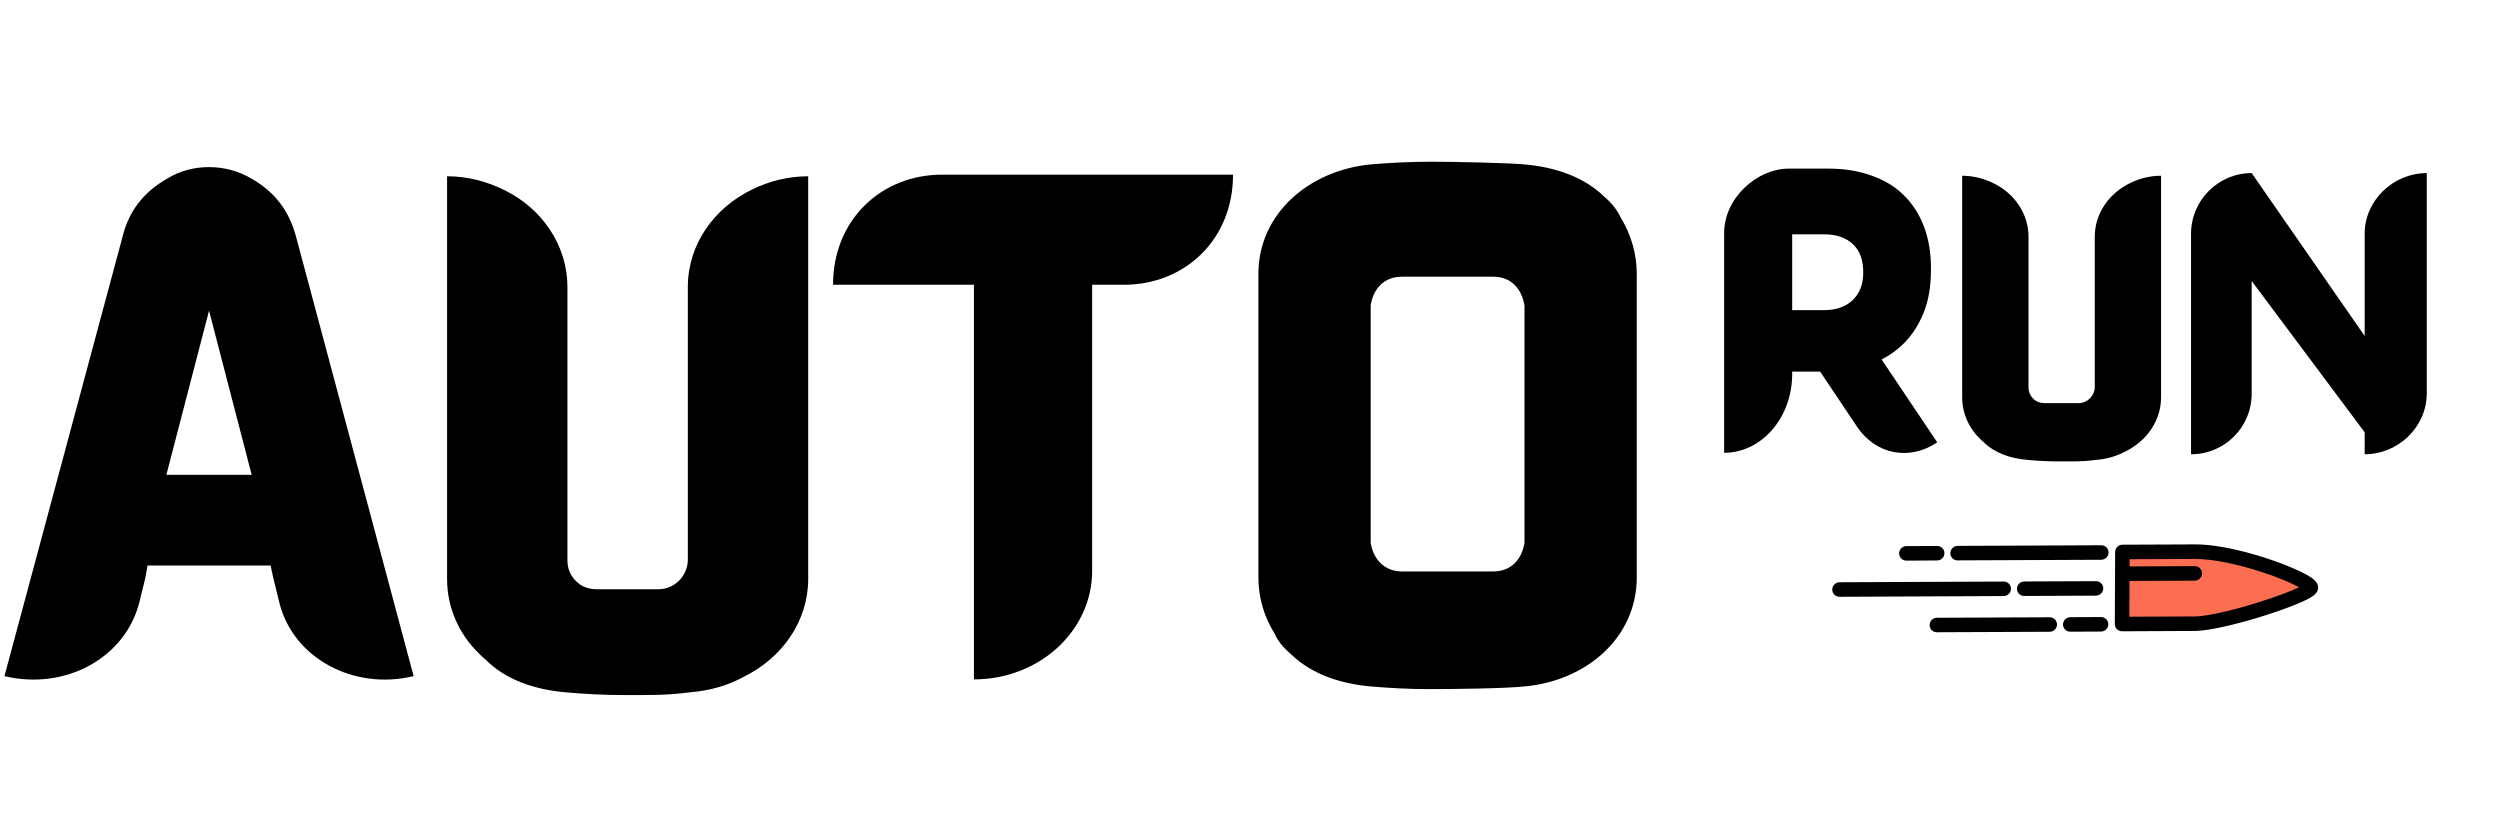 <svg xmlns="http://www.w3.org/2000/svg" xmlns:xlink="http://www.w3.org/1999/xlink" width="300" zoomAndPan="magnify" viewBox="0 0 224.88 75" height="100" preserveAspectRatio="xMidYMid meet" version="1.0"><defs><g/><clipPath id="f0dfd5c52b"><path d="M 190 49 L 208 49 L 208 57 L 190 57 Z M 190 49 " clip-rule="nonzero"/></clipPath><clipPath id="9b6fe1e31b"><path d="M 186.777 30.742 L 209.039 53.004 L 186.777 75.266 L 164.516 53.004 Z M 186.777 30.742 " clip-rule="nonzero"/></clipPath><clipPath id="84413b241a"><path d="M 186.777 30.742 L 209.039 53.004 L 186.777 75.266 L 164.516 53.004 Z M 186.777 30.742 " clip-rule="nonzero"/></clipPath><clipPath id="08b9132802"><path d="M 186.777 30.742 L 209.039 53.004 L 186.777 75.266 L 164.516 53.004 Z M 186.777 30.742 " clip-rule="nonzero"/></clipPath><clipPath id="b80f4183ad"><path d="M 190 48 L 209 48 L 209 57 L 190 57 Z M 190 48 " clip-rule="nonzero"/></clipPath><clipPath id="09cb9eac7e"><path d="M 186.777 30.742 L 209.039 53.004 L 186.777 75.266 L 164.516 53.004 Z M 186.777 30.742 " clip-rule="nonzero"/></clipPath><clipPath id="32aacb02b8"><path d="M 186.777 30.742 L 209.039 53.004 L 186.777 75.266 L 164.516 53.004 Z M 186.777 30.742 " clip-rule="nonzero"/></clipPath><clipPath id="a89f9865a5"><path d="M 186.777 30.742 L 209.039 53.004 L 186.777 75.266 L 164.516 53.004 Z M 186.777 30.742 " clip-rule="nonzero"/></clipPath><clipPath id="d54e8fa59c"><path d="M 185 55 L 190 55 L 190 57 L 185 57 Z M 185 55 " clip-rule="nonzero"/></clipPath><clipPath id="b61ce5a15b"><path d="M 186.777 30.742 L 209.039 53.004 L 186.777 75.266 L 164.516 53.004 Z M 186.777 30.742 " clip-rule="nonzero"/></clipPath><clipPath id="1afc1dc760"><path d="M 186.777 30.742 L 209.039 53.004 L 186.777 75.266 L 164.516 53.004 Z M 186.777 30.742 " clip-rule="nonzero"/></clipPath><clipPath id="75d6c9426e"><path d="M 186.777 30.742 L 209.039 53.004 L 186.777 75.266 L 164.516 53.004 Z M 186.777 30.742 " clip-rule="nonzero"/></clipPath><clipPath id="58dcd69fd4"><path d="M 170 49 L 175 49 L 175 51 L 170 51 Z M 170 49 " clip-rule="nonzero"/></clipPath><clipPath id="7b9a650b89"><path d="M 186.777 30.742 L 209.039 53.004 L 186.777 75.266 L 164.516 53.004 Z M 186.777 30.742 " clip-rule="nonzero"/></clipPath><clipPath id="a27ab18e1f"><path d="M 186.777 30.742 L 209.039 53.004 L 186.777 75.266 L 164.516 53.004 Z M 186.777 30.742 " clip-rule="nonzero"/></clipPath><clipPath id="917deac54b"><path d="M 186.777 30.742 L 209.039 53.004 L 186.777 75.266 L 164.516 53.004 Z M 186.777 30.742 " clip-rule="nonzero"/></clipPath><clipPath id="27ecdf54b5"><path d="M 175 49 L 190 49 L 190 51 L 175 51 Z M 175 49 " clip-rule="nonzero"/></clipPath><clipPath id="845cad0a5d"><path d="M 186.777 30.742 L 209.039 53.004 L 186.777 75.266 L 164.516 53.004 Z M 186.777 30.742 " clip-rule="nonzero"/></clipPath><clipPath id="5c9b465f58"><path d="M 186.777 30.742 L 209.039 53.004 L 186.777 75.266 L 164.516 53.004 Z M 186.777 30.742 " clip-rule="nonzero"/></clipPath><clipPath id="831c32ca72"><path d="M 186.777 30.742 L 209.039 53.004 L 186.777 75.266 L 164.516 53.004 Z M 186.777 30.742 " clip-rule="nonzero"/></clipPath><clipPath id="8c15ad3c8b"><path d="M 181 52 L 190 52 L 190 54 L 181 54 Z M 181 52 " clip-rule="nonzero"/></clipPath><clipPath id="e035365969"><path d="M 186.777 30.742 L 209.039 53.004 L 186.777 75.266 L 164.516 53.004 Z M 186.777 30.742 " clip-rule="nonzero"/></clipPath><clipPath id="16b8806364"><path d="M 186.777 30.742 L 209.039 53.004 L 186.777 75.266 L 164.516 53.004 Z M 186.777 30.742 " clip-rule="nonzero"/></clipPath><clipPath id="bf273802ef"><path d="M 186.777 30.742 L 209.039 53.004 L 186.777 75.266 L 164.516 53.004 Z M 186.777 30.742 " clip-rule="nonzero"/></clipPath><clipPath id="d1475e9992"><path d="M 164 52 L 181 52 L 181 54 L 164 54 Z M 164 52 " clip-rule="nonzero"/></clipPath><clipPath id="f03d1bac0e"><path d="M 186.777 30.742 L 209.039 53.004 L 186.777 75.266 L 164.516 53.004 Z M 186.777 30.742 " clip-rule="nonzero"/></clipPath><clipPath id="1f4c127666"><path d="M 186.777 30.742 L 209.039 53.004 L 186.777 75.266 L 164.516 53.004 Z M 186.777 30.742 " clip-rule="nonzero"/></clipPath><clipPath id="0a009bc267"><path d="M 186.777 30.742 L 209.039 53.004 L 186.777 75.266 L 164.516 53.004 Z M 186.777 30.742 " clip-rule="nonzero"/></clipPath><clipPath id="ef9be5af8b"><path d="M 173 55 L 186 55 L 186 57 L 173 57 Z M 173 55 " clip-rule="nonzero"/></clipPath><clipPath id="f34d6589ab"><path d="M 186.777 30.742 L 209.039 53.004 L 186.777 75.266 L 164.516 53.004 Z M 186.777 30.742 " clip-rule="nonzero"/></clipPath><clipPath id="02798b6abe"><path d="M 186.777 30.742 L 209.039 53.004 L 186.777 75.266 L 164.516 53.004 Z M 186.777 30.742 " clip-rule="nonzero"/></clipPath><clipPath id="6684666479"><path d="M 186.777 30.742 L 209.039 53.004 L 186.777 75.266 L 164.516 53.004 Z M 186.777 30.742 " clip-rule="nonzero"/></clipPath></defs><g clip-path="url(#f0dfd5c52b)"><g clip-path="url(#9b6fe1e31b)"><g clip-path="url(#84413b241a)"><g clip-path="url(#08b9132802)"><path fill="#fc6e51" d="M 205.273 51.543 L 199.199 49.945 L 190.996 49.656 L 191.336 55.996 L 196.875 56.277 L 200.797 55.633 L 207.93 52.938 Z M 205.273 51.543 " fill-opacity="1" fill-rule="nonzero"/></g></g></g></g><g clip-path="url(#b80f4183ad)"><g clip-path="url(#09cb9eac7e)"><g clip-path="url(#32aacb02b8)"><g clip-path="url(#a89f9865a5)"><path fill="#000000" d="M 208.574 52.879 C 208.574 52.652 208.477 52.441 208.281 52.246 C 207.648 51.613 205.531 50.77 203.906 50.238 C 202.477 49.773 199.738 48.988 197.488 48.996 L 190.957 49.023 C 190.781 49.027 190.617 49.094 190.492 49.219 C 190.371 49.34 190.301 49.508 190.301 49.68 L 190.273 56.164 C 190.273 56.34 190.34 56.504 190.461 56.625 C 190.582 56.746 190.75 56.816 190.922 56.816 L 197.453 56.785 C 198.918 56.781 201.723 56.047 203.859 55.367 C 205.035 54.992 206.117 54.598 206.906 54.258 C 208.008 53.785 208.57 53.441 208.574 52.879 Z M 203.055 54.254 C 200.625 55.008 198.48 55.477 197.461 55.48 L 191.582 55.504 L 191.594 52.285 L 197.469 52.258 C 197.828 52.258 198.121 51.965 198.125 51.602 C 198.125 51.242 197.836 50.949 197.473 50.953 L 191.602 50.977 L 191.605 50.328 L 197.48 50.305 C 198.992 50.297 201.184 50.727 203.492 51.48 C 205.059 51.992 206.223 52.504 206.859 52.852 C 206.172 53.18 204.871 53.691 203.055 54.254 Z M 203.055 54.254 " fill-opacity="1" fill-rule="nonzero"/></g></g></g></g><g clip-path="url(#d54e8fa59c)"><g clip-path="url(#b61ce5a15b)"><g clip-path="url(#1afc1dc760)"><g clip-path="url(#75d6c9426e)"><path fill="#000000" d="M 189.035 55.535 L 186.266 55.547 C 185.906 55.547 185.613 55.844 185.609 56.203 C 185.609 56.383 185.68 56.547 185.801 56.664 C 185.918 56.781 186.082 56.852 186.262 56.852 L 189.031 56.84 C 189.391 56.84 189.688 56.543 189.688 56.184 C 189.688 55.824 189.398 55.535 189.035 55.535 Z M 189.035 55.535 " fill-opacity="1" fill-rule="nonzero"/></g></g></g></g><g clip-path="url(#58dcd69fd4)"><g clip-path="url(#7b9a650b89)"><g clip-path="url(#a27ab18e1f)"><g clip-path="url(#917deac54b)"><path fill="#000000" d="M 171.051 50.266 C 171.168 50.383 171.332 50.457 171.512 50.457 L 174.285 50.441 C 174.645 50.441 174.938 50.148 174.938 49.789 C 174.941 49.426 174.648 49.137 174.289 49.137 L 171.516 49.148 C 171.156 49.152 170.863 49.445 170.859 49.805 C 170.859 49.984 170.934 50.148 171.051 50.266 Z M 171.051 50.266 " fill-opacity="1" fill-rule="nonzero"/></g></g></g></g><g clip-path="url(#27ecdf54b5)"><g clip-path="url(#845cad0a5d)"><g clip-path="url(#5c9b465f58)"><g clip-path="url(#831c32ca72)"><path fill="#000000" d="M 175.66 50.246 C 175.777 50.363 175.941 50.438 176.121 50.434 L 189.055 50.379 C 189.414 50.379 189.711 50.086 189.711 49.723 C 189.711 49.363 189.422 49.07 189.059 49.074 L 176.129 49.129 C 175.766 49.129 175.473 49.426 175.473 49.785 C 175.473 49.965 175.543 50.129 175.66 50.246 Z M 175.66 50.246 " fill-opacity="1" fill-rule="nonzero"/></g></g></g></g><g clip-path="url(#8c15ad3c8b)"><g clip-path="url(#e035365969)"><g clip-path="url(#16b8806364)"><g clip-path="url(#bf273802ef)"><path fill="#000000" d="M 181.469 52.988 C 181.465 53.168 181.539 53.332 181.656 53.449 C 181.773 53.566 181.938 53.641 182.117 53.637 L 188.578 53.609 C 188.938 53.609 189.234 53.316 189.234 52.953 C 189.234 52.594 188.945 52.305 188.582 52.305 L 182.125 52.332 C 181.762 52.332 181.469 52.625 181.469 52.988 Z M 181.469 52.988 " fill-opacity="1" fill-rule="nonzero"/></g></g></g></g><g clip-path="url(#d1475e9992)"><g clip-path="url(#f03d1bac0e)"><g clip-path="url(#1f4c127666)"><g clip-path="url(#0a009bc267)"><path fill="#000000" d="M 180.926 52.988 C 180.926 52.629 180.637 52.336 180.277 52.34 L 165.5 52.402 C 165.137 52.406 164.844 52.699 164.844 53.059 C 164.844 53.238 164.914 53.402 165.031 53.52 C 165.148 53.637 165.312 53.711 165.496 53.711 L 180.27 53.645 C 180.629 53.645 180.922 53.352 180.926 52.988 Z M 180.926 52.988 " fill-opacity="1" fill-rule="nonzero"/></g></g></g></g><g clip-path="url(#ef9be5af8b)"><g clip-path="url(#f34d6589ab)"><g clip-path="url(#02798b6abe)"><g clip-path="url(#6684666479)"><path fill="#000000" d="M 184.418 55.555 L 174.262 55.598 C 173.898 55.598 173.605 55.895 173.605 56.254 C 173.602 56.434 173.676 56.598 173.793 56.715 C 173.91 56.832 174.074 56.906 174.254 56.902 L 184.414 56.859 C 184.773 56.859 185.066 56.566 185.07 56.207 C 185.07 55.844 184.781 55.551 184.418 55.555 Z M 184.418 55.555 " fill-opacity="1" fill-rule="nonzero"/></g></g></g></g><g fill="#000000" fill-opacity="1"><g transform="translate(0, 61.145)"><g><path d="M 26.625 -39.691 C 25.992 -42.172 24.68 -43.871 22.543 -45.086 C 21.375 -45.766 20.113 -46.105 18.754 -46.105 C 17.395 -46.105 16.129 -45.766 15.012 -45.086 C 12.875 -43.871 11.516 -42.172 10.93 -39.691 L 0.34 -0.293 C 5.828 1.02 11.223 -1.941 12.484 -6.949 L 13.02 -9.133 L 13.215 -10.25 L 24.293 -10.25 L 24.535 -9.133 L 25.07 -6.949 C 26.285 -1.941 31.727 1.02 37.168 -0.293 Z M 22.59 -18.414 L 14.914 -18.414 L 18.754 -33.184 Z M 22.59 -18.414 "/></g></g></g><g fill="#000000" fill-opacity="1"><g transform="translate(37.747, 61.145)"><g><path d="M 29.926 -44.113 C 26.477 -42.461 24.098 -39.16 24.098 -35.32 L 24.098 -10.785 C 24.098 -9.375 22.98 -8.16 21.523 -8.113 C 21.523 -8.113 21.523 -8.113 21.473 -8.113 L 15.934 -8.113 C 15.156 -8.113 14.527 -8.355 14.09 -8.793 C 13.555 -9.281 13.262 -9.961 13.262 -10.688 L 13.262 -35.32 C 13.262 -39.062 10.98 -42.363 7.629 -44.016 C 6.074 -44.793 4.324 -45.281 2.43 -45.281 L 2.43 -9.035 C 2.43 -6.461 3.496 -4.082 5.297 -2.332 C 5.488 -2.137 5.684 -1.941 5.926 -1.75 C 7.727 0.047 10.301 0.922 13.117 1.164 C 14.723 1.312 16.52 1.41 18.363 1.41 C 18.801 1.41 19.336 1.41 19.969 1.41 C 22.301 1.41 22.98 1.312 24.293 1.164 C 26.09 1.02 27.742 0.535 29.148 -0.242 C 32.598 -1.941 34.93 -5.246 34.93 -9.035 L 34.93 -45.281 C 33.133 -45.281 31.434 -44.844 29.926 -44.113 Z M 29.926 -44.113 "/></g></g></g><g fill="#000000" fill-opacity="1"><g transform="translate(75.155, 61.145)"><g><path d="M 9.57 -45.426 C 4.129 -45.426 -0.242 -41.395 -0.242 -35.516 L 12.438 -35.516 L 12.438 0 C 18.316 0 23.078 -4.371 23.078 -9.766 L 23.078 -35.516 L 25.945 -35.516 C 31.387 -35.516 35.758 -39.547 35.758 -45.426 Z M 9.57 -45.426 "/></g></g></g><g fill="#000000" fill-opacity="1"><g transform="translate(110.765, 61.145)"><g><path d="M 35.027 -41.586 C 34.738 -42.219 34.25 -42.852 33.57 -43.434 C 31.727 -45.23 29.148 -46.105 26.379 -46.348 C 24.73 -46.496 19.918 -46.59 18.074 -46.59 C 16.082 -46.59 14.285 -46.496 12.535 -46.348 C 6.996 -45.812 2.43 -41.926 2.43 -36.484 L 2.43 -9.184 C 2.43 -7.336 2.965 -5.586 3.887 -4.129 C 4.18 -3.449 4.664 -2.867 5.344 -2.285 C 7.191 -0.484 9.766 0.387 12.535 0.633 C 14.188 0.777 15.934 0.875 17.832 0.875 C 19.773 0.875 24.633 0.824 26.379 0.633 C 31.918 0.145 36.484 -3.742 36.484 -9.184 L 36.484 -36.484 C 36.484 -38.332 35.953 -40.082 35.027 -41.586 Z M 26.379 -12.293 C 26.137 -10.785 25.168 -9.715 23.562 -9.715 L 15.352 -9.715 C 13.797 -9.715 12.777 -10.785 12.535 -12.293 L 12.535 -33.668 C 12.777 -35.176 13.75 -36.242 15.352 -36.242 L 23.562 -36.242 C 25.168 -36.242 26.137 -35.176 26.379 -33.621 Z M 26.379 -12.293 "/></g></g></g><g fill="#000000" fill-opacity="1"><g transform="translate(154.014, 40.751)"><g><path d="M 15.273 -8.398 C 15.945 -8.746 16.531 -9.148 17.039 -9.629 C 17.898 -10.406 18.539 -11.371 19.02 -12.52 C 19.5 -13.668 19.715 -15.008 19.715 -16.504 L 19.715 -16.586 C 19.715 -18.004 19.5 -19.262 19.074 -20.383 C 18.645 -21.508 18.031 -22.445 17.227 -23.219 C 16.453 -23.996 15.461 -24.559 14.34 -24.957 C 13.215 -25.359 11.93 -25.574 10.566 -25.574 L 6.875 -25.574 C 4.121 -25.574 1.098 -22.98 1.098 -19.77 L 1.098 0 C 4.469 0 7.223 -3.156 7.223 -7.09 L 7.223 -7.305 L 9.738 -7.305 L 13.055 -2.355 C 14.738 0.16 17.762 0.75 20.277 -0.938 Z M 7.223 -19.66 L 10.086 -19.66 C 11.207 -19.66 12.066 -19.367 12.68 -18.777 C 13.297 -18.219 13.617 -17.363 13.617 -16.266 L 13.617 -16.184 C 13.617 -15.168 13.297 -14.367 12.68 -13.75 C 12.066 -13.16 11.207 -12.84 10.113 -12.84 L 7.223 -12.84 Z M 7.223 -19.66 "/></g></g></g><g fill="#000000" fill-opacity="1"><g transform="translate(175.2, 40.751)"><g><path d="M 16.48 -24.289 C 14.578 -23.379 13.27 -21.562 13.27 -19.449 L 13.27 -5.938 C 13.27 -5.164 12.652 -4.496 11.852 -4.469 C 11.852 -4.469 11.852 -4.469 11.824 -4.469 L 8.773 -4.469 C 8.348 -4.469 8 -4.602 7.758 -4.844 C 7.465 -5.109 7.305 -5.484 7.305 -5.887 L 7.305 -19.449 C 7.305 -21.508 6.047 -23.328 4.199 -24.238 C 3.344 -24.664 2.379 -24.934 1.336 -24.934 L 1.336 -4.977 C 1.336 -3.559 1.926 -2.246 2.914 -1.285 C 3.023 -1.176 3.129 -1.07 3.262 -0.965 C 4.254 0.027 5.672 0.508 7.223 0.641 C 8.105 0.723 9.094 0.777 10.113 0.777 C 10.352 0.777 10.648 0.777 10.996 0.777 C 12.277 0.777 12.652 0.723 13.375 0.641 C 14.367 0.562 15.273 0.293 16.051 -0.133 C 17.949 -1.07 19.234 -2.891 19.234 -4.977 L 19.234 -24.934 C 18.246 -24.934 17.309 -24.691 16.48 -24.289 Z M 16.48 -24.289 "/></g></g></g><g fill="#000000" fill-opacity="1"><g transform="translate(195.798, 40.751)"><g><path d="M 16.961 -19.715 L 16.961 -10.512 L 6.793 -25.172 C 3.773 -25.172 1.336 -22.711 1.336 -19.715 L 1.336 0.133 C 4.359 0.133 6.793 -2.301 6.793 -5.324 L 6.793 -15.461 L 16.961 -1.848 L 16.961 0.133 C 19.984 0.133 22.551 -2.328 22.551 -5.352 L 22.551 -25.172 C 19.527 -25.172 16.961 -22.711 16.961 -19.715 Z M 16.961 -19.715 "/></g></g></g></svg>